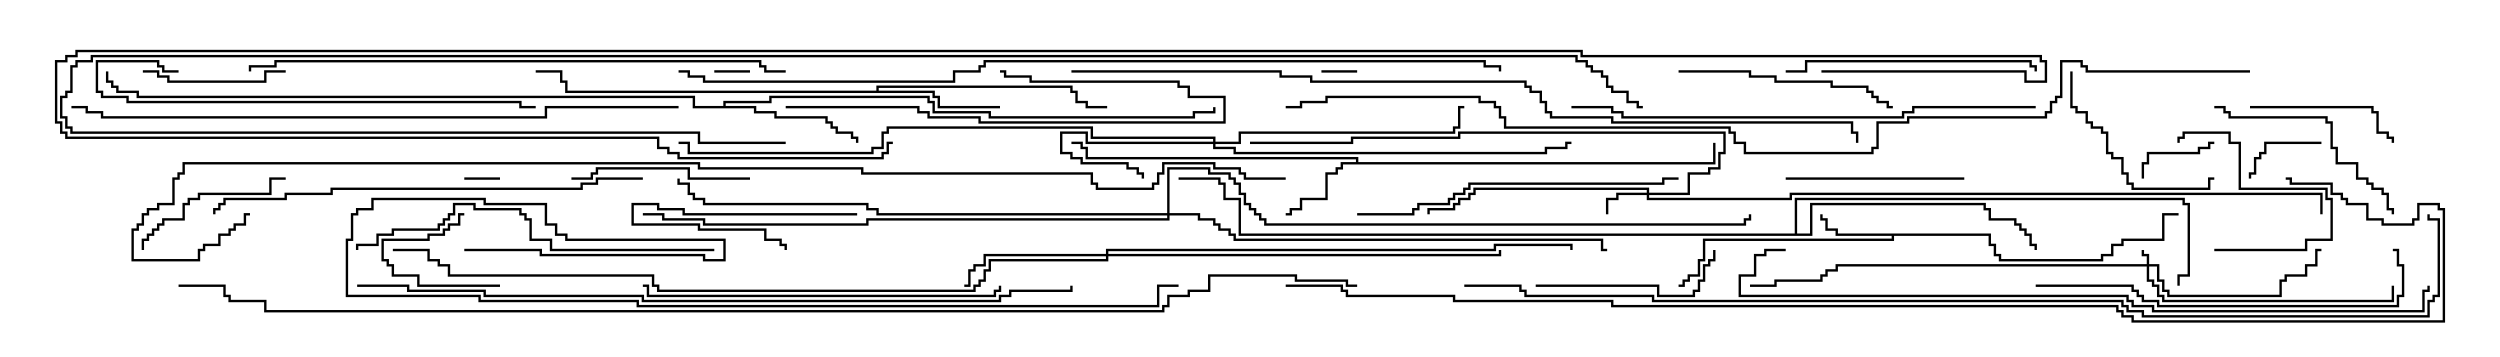<svg version="1.1" width="105" height="15" xmlns="http://www.w3.org/2000/svg"><path d="M83.621,9.807L83.621,10.236L83.836,10.236L83.836,10.664L84.05,10.664L84.05,10.879L88.236,10.879L88.236,10.664L88.664,10.664L88.664,10.236L89.093,10.236L89.093,10.021L90.807,10.021L90.807,8.95L91.5,8.95L91.5,9.05L90.907,9.05L90.907,10.121L89.193,10.121L89.193,10.336L88.764,10.336L88.764,10.764L88.336,10.764L88.336,10.979L83.95,10.979L83.95,10.764L83.736,10.764L83.736,10.336L83.521,10.336L83.521,9.907L79.55,9.907L79.55,10.121L71.621,10.121L71.621,10.979L71.407,10.979L71.407,11.621L70.979,11.621L70.979,11.836L70.764,11.836L70.764,12.05L70.5,12.05L70.5,11.95L70.664,11.95L70.664,11.736L70.879,11.736L70.879,11.521L71.307,11.521L71.307,10.879L71.521,10.879L71.521,10.021L79.45,10.021L79.45,9.907L77.093,9.907L77.093,9.693L76.664,9.693L76.664,9.264L76.45,9.264L76.45,9L76.55,9L76.55,9.164L76.764,9.164L76.764,9.593L77.193,9.593L77.193,9.807z" stroke="none"/><path d="M56.95,6.807L56.95,6.693L45.593,6.693L45.593,6.264L45.379,6.264L45.379,6.05L45,6.05L45,5.95L45.479,5.95L45.479,6.164L45.693,6.164L45.693,6.593L57.05,6.593L57.05,6.807L71.95,6.807L71.95,6L72.05,6L72.05,6.907L56.407,6.907L56.407,7.121L56.193,7.121L56.193,7.336L55.764,7.336L55.764,8.407L54.693,8.407L54.693,8.836L54.264,8.836L54.264,9.05L54,9.05L54,8.95L54.164,8.95L54.164,8.736L54.593,8.736L54.593,8.307L55.664,8.307L55.664,7.236L56.093,7.236L56.093,7.021L56.307,7.021L56.307,6.807z" stroke="none"/><path d="M36.807,3.807L36.807,3.593L45.05,3.593L45.05,3.807L45.264,3.807L45.264,4.236L45.693,4.236L45.693,4.45L46.5,4.45L46.5,4.55L45.593,4.55L45.593,4.336L45.164,4.336L45.164,3.907L44.95,3.907L44.95,3.693L36.907,3.693L36.907,3.807L39.264,3.807L39.264,4.021L39.479,4.021L39.479,4.45L42,4.45L42,4.55L39.379,4.55L39.379,4.121L39.164,4.121L39.164,3.907L23.736,3.907L23.736,3.479L23.521,3.479L23.521,3.05L22.5,3.05L22.5,2.95L23.621,2.95L23.621,3.379L23.836,3.379L23.836,3.807z" stroke="none"/><path d="M30.379,4.45L30.379,4.236L32.307,4.236L32.307,4.021L39.05,4.021L39.05,4.236L39.264,4.236L39.264,4.664L41.621,4.664L41.621,4.879L50.093,4.879L50.093,4.664L50.95,4.664L50.95,4.5L51.05,4.5L51.05,4.764L50.193,4.764L50.193,4.979L41.521,4.979L41.521,4.764L39.164,4.764L39.164,4.336L38.95,4.336L38.95,4.121L32.407,4.121L32.407,4.336L30.479,4.336L30.479,4.45L31.764,4.45L31.764,4.664L32.621,4.664L32.621,4.879L34.764,4.879L34.764,5.093L34.979,5.093L34.979,5.307L35.193,5.307L35.193,5.521L35.836,5.521L35.836,5.736L36.05,5.736L36.05,6L35.95,6L35.95,5.836L35.736,5.836L35.736,5.621L35.093,5.621L35.093,5.407L34.879,5.407L34.879,5.193L34.664,5.193L34.664,4.979L32.521,4.979L32.521,4.764L31.664,4.764L31.664,4.55L29.093,4.55L29.093,4.121L5.736,4.121L5.736,3.907L4.879,3.907L4.879,3.693L4.664,3.693L4.664,3.479L4.45,3.479L4.45,3L4.55,3L4.55,3.379L4.764,3.379L4.764,3.593L4.979,3.593L4.979,3.807L5.836,3.807L5.836,4.021L29.193,4.021L29.193,4.45z" stroke="none"/><path d="M75.379,9.807L75.379,8.307L91.764,8.307L91.764,8.521L91.979,8.521L91.979,11.621L91.55,11.621L91.55,12L91.45,12L91.45,11.521L91.879,11.521L91.879,8.621L91.664,8.621L91.664,8.407L75.479,8.407L75.479,9.807L76.021,9.807L76.021,8.521L83.407,8.521L83.407,8.736L83.621,8.736L83.621,9.164L84.693,9.164L84.693,9.379L84.907,9.379L84.907,9.593L85.121,9.593L85.121,9.807L85.336,9.807L85.336,10.236L85.55,10.236L85.55,10.5L85.45,10.5L85.45,10.336L85.236,10.336L85.236,9.907L85.021,9.907L85.021,9.693L84.807,9.693L84.807,9.479L84.593,9.479L84.593,9.264L83.521,9.264L83.521,8.836L83.307,8.836L83.307,8.621L76.121,8.621L76.121,9.907L52.021,9.907L52.021,8.407L51.379,8.407L51.379,7.764L51.164,7.764L51.164,7.55L49.5,7.55L49.5,7.45L51.264,7.45L51.264,7.664L51.479,7.664L51.479,8.307L52.121,8.307L52.121,9.807z" stroke="none"/><path d="M90.164,11.093L90.164,10.764L89.95,10.764L89.95,10.5L90.05,10.5L90.05,10.664L90.264,10.664L90.264,11.093L90.693,11.093L90.693,11.736L90.907,11.736L90.907,12.164L91.121,12.164L91.121,12.379L95.736,12.379L95.736,11.736L95.95,11.736L95.95,11.521L96.807,11.521L96.807,11.093L97.236,11.093L97.236,10.45L97.5,10.45L97.5,10.55L97.336,10.55L97.336,11.193L96.907,11.193L96.907,11.621L96.05,11.621L96.05,11.836L95.836,11.836L95.836,12.479L91.021,12.479L91.021,12.264L90.807,12.264L90.807,11.836L90.593,11.836L90.593,11.193L90.264,11.193L90.264,11.736L90.479,11.736L90.479,11.95L90.693,11.95L90.693,12.379L90.907,12.379L90.907,12.593L100.45,12.593L100.45,12L100.55,12L100.55,12.693L90.807,12.693L90.807,12.479L90.593,12.479L90.593,12.05L90.379,12.05L90.379,11.836L90.164,11.836L90.164,11.193L77.193,11.193L77.193,11.407L76.764,11.407L76.764,11.621L76.55,11.621L76.55,11.836L74.621,11.836L74.621,12.05L73.5,12.05L73.5,11.95L74.521,11.95L74.521,11.736L76.45,11.736L76.45,11.521L76.664,11.521L76.664,11.307L77.093,11.307L77.093,11.093z" stroke="none"/><path d="M69.164,8.093L69.164,7.979L61.979,7.979L61.979,8.193L61.764,8.193L61.764,8.407L61.336,8.407L61.336,8.621L61.121,8.621L61.121,8.836L60.05,8.836L60.05,9L59.95,9L59.95,8.736L61.021,8.736L61.021,8.521L61.236,8.521L61.236,8.307L61.664,8.307L61.664,8.093L61.879,8.093L61.879,7.879L69.264,7.879L69.264,8.093L70.879,8.093L70.879,7.236L71.736,7.236L71.736,7.021L72.164,7.021L72.164,6.379L72.379,6.379L72.379,5.621L61.336,5.621L61.336,5.836L56.836,5.836L56.836,6.05L52.5,6.05L52.5,5.95L56.736,5.95L56.736,5.736L61.236,5.736L61.236,5.521L72.479,5.521L72.479,6.479L72.264,6.479L72.264,7.121L71.836,7.121L71.836,7.336L70.979,7.336L70.979,8.193L69.264,8.193L69.264,8.307L75.164,8.307L75.164,8.093L97.55,8.093L97.55,9L97.45,9L97.45,8.193L75.264,8.193L75.264,8.407L69.164,8.407L69.164,8.193L67.979,8.193L67.979,8.407L67.55,8.407L67.55,9L67.45,9L67.45,8.307L67.879,8.307L67.879,8.093z" stroke="none"/><path d="M50.95,5.95L50.95,5.836L45.807,5.836L45.807,5.407L37.336,5.407L37.336,5.621L37.121,5.621L37.121,6.264L36.693,6.264L36.693,6.479L28.879,6.479L28.879,6.05L28.5,6.05L28.5,5.95L28.979,5.95L28.979,6.379L36.593,6.379L36.593,6.164L37.021,6.164L37.021,5.521L37.236,5.521L37.236,5.307L45.907,5.307L45.907,5.736L51.05,5.736L51.05,5.95L52.021,5.95L52.021,5.521L61.021,5.521L61.021,5.307L61.236,5.307L61.236,4.45L61.5,4.45L61.5,4.55L61.336,4.55L61.336,5.407L61.121,5.407L61.121,5.621L52.121,5.621L52.121,6.05L51.05,6.05L51.05,6.164L51.907,6.164L51.907,6.379L64.879,6.379L64.879,6.164L65.736,6.164L65.736,5.95L66,5.95L66,6.05L65.836,6.05L65.836,6.264L64.979,6.264L64.979,6.479L51.807,6.479L51.807,6.264L50.95,6.264L50.95,6.05L45.593,6.05L45.593,5.621L44.621,5.621L44.621,6.379L45.05,6.379L45.05,6.593L45.479,6.593L45.479,6.807L47.407,6.807L47.407,7.021L47.836,7.021L47.836,7.236L48.05,7.236L48.05,7.5L47.95,7.5L47.95,7.336L47.736,7.336L47.736,7.121L47.307,7.121L47.307,6.907L45.379,6.907L45.379,6.693L44.95,6.693L44.95,6.479L44.521,6.479L44.521,5.521L45.693,5.521L45.693,5.95z" stroke="none"/><path d="M46.45,10.664L46.45,10.45L62.736,10.45L62.736,10.236L66.05,10.236L66.05,10.5L65.95,10.5L65.95,10.336L62.836,10.336L62.836,10.55L46.55,10.55L46.55,10.664L62.95,10.664L62.95,10.5L63.05,10.5L63.05,10.764L46.55,10.764L46.55,10.979L41.621,10.979L41.621,11.407L41.407,11.407L41.407,11.836L41.193,11.836L41.193,12.05L40.979,12.05L40.979,12.264L27.593,12.264L27.593,12.05L27.379,12.05L27.379,11.621L18.807,11.621L18.807,11.193L18.379,11.193L18.379,10.979L17.95,10.979L17.95,10.55L16.5,10.55L16.5,10.45L18.05,10.45L18.05,10.879L18.479,10.879L18.479,11.093L18.907,11.093L18.907,11.521L27.479,11.521L27.479,11.95L27.693,11.95L27.693,12.164L40.879,12.164L40.879,11.95L41.093,11.95L41.093,11.736L41.307,11.736L41.307,11.307L41.521,11.307L41.521,10.879L46.45,10.879L46.45,10.764L41.407,10.764L41.407,11.193L40.979,11.193L40.979,11.407L40.764,11.407L40.764,12.05L40.5,12.05L40.5,11.95L40.664,11.95L40.664,11.307L40.879,11.307L40.879,11.093L41.307,11.093L41.307,10.664z" stroke="none"/><path d="M49.021,8.95L49.021,7.021L50.836,7.021L50.836,7.236L51.693,7.236L51.693,7.45L51.907,7.45L51.907,7.664L52.121,7.664L52.121,8.093L52.336,8.093L52.336,8.521L52.55,8.521L52.55,8.736L52.764,8.736L52.764,8.95L52.979,8.95L52.979,9.164L53.193,9.164L53.193,9.379L73.236,9.379L73.236,9.164L73.45,9.164L73.45,9L73.55,9L73.55,9.264L73.336,9.264L73.336,9.479L53.093,9.479L53.093,9.264L52.879,9.264L52.879,9.05L52.664,9.05L52.664,8.836L52.45,8.836L52.45,8.621L52.236,8.621L52.236,8.193L52.021,8.193L52.021,7.764L51.807,7.764L51.807,7.55L51.593,7.55L51.593,7.336L50.736,7.336L50.736,7.121L49.121,7.121L49.121,8.95L50.407,8.95L50.407,9.164L51.05,9.164L51.05,9.379L51.264,9.379L51.264,9.593L51.693,9.593L51.693,9.807L51.907,9.807L51.907,10.021L67.336,10.021L67.336,10.45L67.5,10.45L67.5,10.55L67.236,10.55L67.236,10.121L51.807,10.121L51.807,9.907L51.593,9.907L51.593,9.693L51.164,9.693L51.164,9.479L50.95,9.479L50.95,9.264L50.307,9.264L50.307,9.05L49.121,9.05L49.121,9.264L36.479,9.264L36.479,9.479L29.521,9.479L29.521,9.264L27.807,9.264L27.807,9.05L27,9.05L27,8.95L27.907,8.95L27.907,9.164L29.621,9.164L29.621,9.379L36.379,9.379L36.379,9.164L49.021,9.164L49.021,9.05L36.807,9.05L36.807,8.836L36.379,8.836L36.379,8.621L29.521,8.621L29.521,8.407L29.093,8.407L29.093,8.193L28.879,8.193L28.879,7.764L28.45,7.764L28.45,7.5L28.55,7.5L28.55,7.664L28.979,7.664L28.979,8.093L29.193,8.093L29.193,8.307L29.621,8.307L29.621,8.521L36.479,8.521L36.479,8.736L36.907,8.736L36.907,8.95z" stroke="none"/><path d="M55.5,3.05L55.5,2.95L57,2.95L57,3.05z" stroke="none"/><path d="M30,3.05L30,2.95L31.5,2.95L31.5,3.05z" stroke="none"/><path d="M19.5,7.55L19.5,7.45L21,7.45L21,7.55z" stroke="none"/><path d="M21,11.95L21,12.05L17.521,12.05L17.521,11.621L16.45,11.621L16.45,11.193L16.236,11.193L16.236,10.979L16.021,10.979L16.021,10.021L17.95,10.021L17.95,9.807L18.593,9.807L18.593,9.593L18.807,9.593L18.807,9.379L19.236,9.379L19.236,8.95L19.5,8.95L19.5,9.05L19.336,9.05L19.336,9.479L18.907,9.479L18.907,9.693L18.693,9.693L18.693,9.907L18.05,9.907L18.05,10.121L16.121,10.121L16.121,10.879L16.336,10.879L16.336,11.093L16.55,11.093L16.55,11.521L17.621,11.521L17.621,11.95z" stroke="none"/><path d="M36,8.95L36,9.05L28.664,9.05L28.664,8.836L27.593,8.836L27.593,8.621L26.621,8.621L26.621,9.379L29.407,9.379L29.407,9.593L32.193,9.593L32.193,10.021L32.836,10.021L32.836,10.236L33.05,10.236L33.05,10.5L32.95,10.5L32.95,10.336L32.736,10.336L32.736,10.121L32.093,10.121L32.093,9.693L29.307,9.693L29.307,9.479L26.521,9.479L26.521,8.521L27.693,8.521L27.693,8.736L28.764,8.736L28.764,8.95z" stroke="none"/><path d="M97.5,5.95L97.5,6.05L95.193,6.05L95.193,6.479L94.979,6.479L94.979,6.693L94.764,6.693L94.764,7.336L94.55,7.336L94.55,7.5L94.45,7.5L94.45,7.236L94.664,7.236L94.664,6.593L94.879,6.593L94.879,6.379L95.093,6.379L95.093,5.95z" stroke="none"/><path d="M90.05,7.5L89.95,7.5L89.95,6.807L90.164,6.807L90.164,6.379L92.307,6.379L92.307,6.164L92.736,6.164L92.736,5.95L93,5.95L93,6.05L92.836,6.05L92.836,6.264L92.407,6.264L92.407,6.479L90.264,6.479L90.264,6.907L90.05,6.907z" stroke="none"/><path d="M93,10.55L93,10.45L96.807,10.45L96.807,10.021L97.879,10.021L97.879,8.407L97.664,8.407L97.664,7.979L94.021,7.979L94.021,6.05L93.593,6.05L93.593,5.621L91.764,5.621L91.764,5.836L91.55,5.836L91.55,6L91.45,6L91.45,5.736L91.664,5.736L91.664,5.521L93.693,5.521L93.693,5.95L94.121,5.95L94.121,7.879L97.764,7.879L97.764,8.307L97.979,8.307L97.979,10.121L96.907,10.121L96.907,10.55z" stroke="none"/><path d="M6,3.05L6,2.95L6.693,2.95L6.693,3.164L7.121,3.164L7.121,3.379L11.093,3.379L11.093,2.95L12,2.95L12,3.05L11.193,3.05L11.193,3.479L7.021,3.479L7.021,3.264L6.593,3.264L6.593,3.05z" stroke="none"/><path d="M94.5,4.55L94.5,4.45L99.693,4.45L99.693,4.664L99.907,4.664L99.907,5.521L100.336,5.521L100.336,5.736L100.55,5.736L100.55,6L100.45,6L100.45,5.836L100.236,5.836L100.236,5.621L99.807,5.621L99.807,4.764L99.593,4.764L99.593,4.55z" stroke="none"/><path d="M12,7.45L12,7.55L11.407,7.55L11.407,8.193L8.407,8.193L8.407,8.407L7.979,8.407L7.979,8.621L7.764,8.621L7.764,9.264L6.907,9.264L6.907,9.479L6.693,9.479L6.693,9.693L6.479,9.693L6.479,9.907L6.264,9.907L6.264,10.121L6.05,10.121L6.05,10.5L5.95,10.5L5.95,10.021L6.164,10.021L6.164,9.807L6.379,9.807L6.379,9.593L6.593,9.593L6.593,9.379L6.807,9.379L6.807,9.164L7.664,9.164L7.664,8.521L7.879,8.521L7.879,8.307L8.307,8.307L8.307,8.093L11.307,8.093L11.307,7.45z" stroke="none"/><path d="M86.95,3L87.05,3L87.05,4.45L87.264,4.45L87.264,4.664L87.693,4.664L87.693,5.093L87.907,5.093L87.907,5.307L88.336,5.307L88.336,5.521L88.55,5.521L88.55,6.379L88.764,6.379L88.764,6.593L89.193,6.593L89.193,7.236L89.407,7.236L89.407,7.664L89.621,7.664L89.621,7.879L92.736,7.879L92.736,7.45L93,7.45L93,7.55L92.836,7.55L92.836,7.979L89.521,7.979L89.521,7.764L89.307,7.764L89.307,7.336L89.093,7.336L89.093,6.693L88.664,6.693L88.664,6.479L88.45,6.479L88.45,5.621L88.236,5.621L88.236,5.407L87.807,5.407L87.807,5.193L87.593,5.193L87.593,4.764L87.164,4.764L87.164,4.55L86.95,4.55z" stroke="none"/><path d="M31.5,7.45L31.5,7.55L28.879,7.55L28.879,7.121L25.121,7.121L25.121,7.336L24.907,7.336L24.907,7.55L24,7.55L24,7.45L24.807,7.45L24.807,7.236L25.021,7.236L25.021,7.021L28.979,7.021L28.979,7.45z" stroke="none"/><path d="M75,7.55L75,7.45L82.5,7.45L82.5,7.55z" stroke="none"/><path d="M64.5,12.05L64.5,11.95L69.693,11.95L69.693,12.379L71.093,12.379L71.093,12.164L71.307,12.164L71.307,11.736L71.521,11.736L71.521,11.093L71.736,11.093L71.736,10.879L71.95,10.879L71.95,10.5L72.05,10.5L72.05,10.979L71.836,10.979L71.836,11.193L71.621,11.193L71.621,11.836L71.407,11.836L71.407,12.264L71.193,12.264L71.193,12.479L69.593,12.479L69.593,12.05z" stroke="none"/><path d="M93,4.55L93,4.45L93.479,4.45L93.479,4.664L93.693,4.664L93.693,4.879L97.764,4.879L97.764,5.093L97.979,5.093L97.979,6.164L98.193,6.164L98.193,6.807L99.05,6.807L99.05,7.45L99.479,7.45L99.479,7.664L99.693,7.664L99.693,7.879L100.121,7.879L100.121,8.093L100.336,8.093L100.336,8.736L100.55,8.736L100.55,9L100.45,9L100.45,8.836L100.236,8.836L100.236,8.193L100.021,8.193L100.021,7.979L99.593,7.979L99.593,7.764L99.379,7.764L99.379,7.55L98.95,7.55L98.95,6.907L98.093,6.907L98.093,6.264L97.879,6.264L97.879,5.193L97.664,5.193L97.664,4.979L93.593,4.979L93.593,4.764L93.379,4.764L93.379,4.55z" stroke="none"/><path d="M70.5,3.05L70.5,2.95L73.55,2.95L73.55,3.164L74.621,3.164L74.621,3.379L76.979,3.379L76.979,3.593L78.479,3.593L78.479,3.807L78.693,3.807L78.693,4.021L78.907,4.021L78.907,4.236L79.336,4.236L79.336,4.45L79.5,4.45L79.5,4.55L79.236,4.55L79.236,4.336L78.807,4.336L78.807,4.121L78.593,4.121L78.593,3.907L78.379,3.907L78.379,3.693L76.879,3.693L76.879,3.479L74.521,3.479L74.521,3.264L73.45,3.264L73.45,3.05z" stroke="none"/><path d="M33,4.55L33,4.45L38.621,4.45L38.621,4.664L39.05,4.664L39.05,4.879L41.193,4.879L41.193,5.093L51.379,5.093L51.379,4.121L49.879,4.121L49.879,3.693L49.45,3.693L49.45,3.479L43.236,3.479L43.236,3.264L42.164,3.264L42.164,3.05L42,3.05L42,2.95L42.264,2.95L42.264,3.164L43.336,3.164L43.336,3.379L49.55,3.379L49.55,3.593L49.979,3.593L49.979,4.021L51.479,4.021L51.479,5.193L41.093,5.193L41.093,4.979L38.95,4.979L38.95,4.764L38.521,4.764L38.521,4.55z" stroke="none"/><path d="M75,3.05L75,2.95L75.807,2.95L75.807,2.521L85.336,2.521L85.336,2.736L85.55,2.736L85.55,3L85.45,3L85.45,2.836L85.236,2.836L85.236,2.621L75.907,2.621L75.907,3.05z" stroke="none"/><path d="M57,9.05L57,8.95L59.307,8.95L59.307,8.736L59.521,8.736L59.521,8.521L60.807,8.521L60.807,8.307L61.021,8.307L61.021,8.093L61.45,8.093L61.45,7.879L61.664,7.879L61.664,7.664L69.807,7.664L69.807,7.45L70.5,7.45L70.5,7.55L69.907,7.55L69.907,7.764L61.764,7.764L61.764,7.979L61.55,7.979L61.55,8.193L61.121,8.193L61.121,8.407L60.907,8.407L60.907,8.621L59.621,8.621L59.621,8.836L59.407,8.836L59.407,9.05z" stroke="none"/><path d="M27,12.05L27,11.95L27.264,11.95L27.264,12.379L41.736,12.379L41.736,12.164L41.95,12.164L41.95,12L42.05,12L42.05,12.264L41.836,12.264L41.836,12.479L27.164,12.479L27.164,12.05z" stroke="none"/><path d="M30,10.45L30,10.55L23.093,10.55L23.093,10.121L22.236,10.121L22.236,9.264L22.021,9.264L22.021,9.05L21.807,9.05L21.807,8.836L19.879,8.836L19.879,8.621L19.121,8.621L19.121,9.05L18.907,9.05L18.907,9.264L18.693,9.264L18.693,9.479L18.479,9.479L18.479,9.693L16.55,9.693L16.55,9.907L15.907,9.907L15.907,10.336L15.05,10.336L15.05,10.5L14.95,10.5L14.95,10.236L15.807,10.236L15.807,9.807L16.45,9.807L16.45,9.593L18.379,9.593L18.379,9.379L18.593,9.379L18.593,9.164L18.807,9.164L18.807,8.95L19.021,8.95L19.021,8.521L19.979,8.521L19.979,8.736L21.907,8.736L21.907,8.95L22.121,8.95L22.121,9.164L22.336,9.164L22.336,10.021L23.193,10.021L23.193,10.45z" stroke="none"/><path d="M85.5,12.05L85.5,11.95L89.621,11.95L89.621,12.164L89.836,12.164L89.836,12.379L90.05,12.379L90.05,12.593L90.693,12.593L90.693,12.807L100.664,12.807L100.664,12.379L100.879,12.379L100.879,11.193L100.664,11.193L100.664,10.55L100.5,10.55L100.5,10.45L100.764,10.45L100.764,11.093L100.979,11.093L100.979,12.479L100.764,12.479L100.764,12.907L90.593,12.907L90.593,12.693L89.95,12.693L89.95,12.479L89.736,12.479L89.736,12.264L89.521,12.264L89.521,12.05z" stroke="none"/><path d="M7.5,2.95L7.5,3.05L6.807,3.05L6.807,2.836L6.593,2.836L6.593,2.621L4.121,2.621L4.121,3.807L4.336,3.807L4.336,4.021L5.407,4.021L5.407,4.236L21.907,4.236L21.907,4.45L22.5,4.45L22.5,4.55L21.807,4.55L21.807,4.336L5.307,4.336L5.307,4.121L4.236,4.121L4.236,3.907L4.021,3.907L4.021,2.521L6.693,2.521L6.693,2.736L6.907,2.736L6.907,2.95z" stroke="none"/><path d="M27,7.45L27,7.55L25.121,7.55L25.121,7.764L24.479,7.764L24.479,7.979L13.979,7.979L13.979,8.193L12.05,8.193L12.05,8.407L9.479,8.407L9.479,8.621L9.264,8.621L9.264,8.836L9.05,8.836L9.05,9L8.95,9L8.95,8.736L9.164,8.736L9.164,8.521L9.379,8.521L9.379,8.307L11.95,8.307L11.95,8.093L13.879,8.093L13.879,7.879L24.379,7.879L24.379,7.664L25.021,7.664L25.021,7.45z" stroke="none"/><path d="M85.5,4.45L85.5,4.55L80.407,4.55L80.407,4.764L79.979,4.764L79.979,4.979L68.093,4.979L68.093,4.764L67.664,4.764L67.664,4.55L66,4.55L66,4.45L67.764,4.45L67.764,4.664L68.193,4.664L68.193,4.879L79.879,4.879L79.879,4.664L80.307,4.664L80.307,4.45z" stroke="none"/><path d="M33,2.95L33,3.05L32.093,3.05L32.093,2.836L31.879,2.836L31.879,2.621L11.621,2.621L11.621,2.836L10.55,2.836L10.55,3L10.45,3L10.45,2.736L11.521,2.736L11.521,2.521L31.979,2.521L31.979,2.736L32.193,2.736L32.193,2.95z" stroke="none"/><path d="M28.5,4.45L28.5,4.55L22.979,4.55L22.979,4.979L4.236,4.979L4.236,4.764L3.593,4.764L3.593,4.55L3,4.55L3,4.45L3.693,4.45L3.693,4.664L4.336,4.664L4.336,4.879L22.879,4.879L22.879,4.45z" stroke="none"/><path d="M75,10.45L75,10.55L74.193,10.55L74.193,10.764L73.764,10.764L73.764,11.621L73.121,11.621L73.121,12.379L89.407,12.379L89.407,12.593L89.621,12.593L89.621,12.807L90.479,12.807L90.479,13.021L101.736,13.021L101.736,12.164L101.95,12.164L101.95,12L102.05,12L102.05,12.264L101.836,12.264L101.836,13.121L90.379,13.121L90.379,12.907L89.521,12.907L89.521,12.693L89.307,12.693L89.307,12.479L73.021,12.479L73.021,11.521L73.664,11.521L73.664,10.664L74.093,10.664L74.093,10.45z" stroke="none"/><path d="M15,12.05L15,11.95L17.193,11.95L17.193,12.164L20.407,12.164L20.407,12.379L27.05,12.379L27.05,12.593L41.95,12.593L41.95,12.379L42.379,12.379L42.379,12.164L44.95,12.164L44.95,12L45.05,12L45.05,12.264L42.479,12.264L42.479,12.479L42.05,12.479L42.05,12.693L26.95,12.693L26.95,12.479L20.307,12.479L20.307,12.264L17.093,12.264L17.093,12.05z" stroke="none"/><path d="M19.5,10.55L19.5,10.45L22.764,10.45L22.764,10.664L29.621,10.664L29.621,10.879L30.379,10.879L30.379,10.121L23.736,10.121L23.736,9.907L23.307,9.907L23.307,9.479L22.879,9.479L22.879,8.621L20.307,8.621L20.307,8.407L15.693,8.407L15.693,8.836L15.05,8.836L15.05,9.05L14.836,9.05L14.836,10.121L14.621,10.121L14.621,12.379L20.193,12.379L20.193,12.593L26.836,12.593L26.836,12.807L48.593,12.807L48.593,11.95L49.5,11.95L49.5,12.05L48.693,12.05L48.693,12.907L26.736,12.907L26.736,12.693L20.093,12.693L20.093,12.479L14.521,12.479L14.521,10.021L14.736,10.021L14.736,8.95L14.95,8.95L14.95,8.736L15.593,8.736L15.593,8.307L20.407,8.307L20.407,8.521L22.979,8.521L22.979,9.379L23.407,9.379L23.407,9.807L23.836,9.807L23.836,10.021L30.479,10.021L30.479,10.979L29.521,10.979L29.521,10.764L22.664,10.764L22.664,10.55z" stroke="none"/><path d="M45,3.05L45,2.95L53.836,2.95L53.836,3.164L55.121,3.164L55.121,3.379L64.121,3.379L64.121,3.593L64.336,3.593L64.336,3.807L64.764,3.807L64.764,4.236L64.979,4.236L64.979,4.664L65.193,4.664L65.193,4.879L67.764,4.879L67.764,5.093L77.836,5.093L77.836,5.521L78.05,5.521L78.05,6L77.95,6L77.95,5.621L77.736,5.621L77.736,5.193L67.664,5.193L67.664,4.979L65.093,4.979L65.093,4.764L64.879,4.764L64.879,4.336L64.664,4.336L64.664,3.907L64.236,3.907L64.236,3.693L64.021,3.693L64.021,3.479L55.021,3.479L55.021,3.264L53.736,3.264L53.736,3.05z" stroke="none"/><path d="M28.5,3.05L28.5,2.95L28.979,2.95L28.979,3.164L29.621,3.164L29.621,3.379L40.021,3.379L40.021,2.95L41.093,2.95L41.093,2.736L41.307,2.736L41.307,2.521L62.407,2.521L62.407,2.736L63.05,2.736L63.05,3L62.95,3L62.95,2.836L62.307,2.836L62.307,2.621L41.407,2.621L41.407,2.836L41.193,2.836L41.193,3.05L40.121,3.05L40.121,3.479L29.521,3.479L29.521,3.264L28.879,3.264L28.879,3.05z" stroke="none"/><path d="M33,5.95L33,6.05L29.307,6.05L29.307,5.621L2.95,5.621L2.95,5.407L2.736,5.407L2.736,4.979L2.521,4.979L2.521,4.021L2.736,4.021L2.736,3.807L2.95,3.807L2.95,2.736L3.164,2.736L3.164,2.521L3.807,2.521L3.807,2.307L66.264,2.307L66.264,2.521L66.693,2.521L66.693,2.736L66.907,2.736L66.907,2.95L67.336,2.95L67.336,3.164L67.55,3.164L67.55,3.593L67.764,3.593L67.764,3.807L68.407,3.807L68.407,4.236L68.836,4.236L68.836,4.45L69,4.45L69,4.55L68.736,4.55L68.736,4.336L68.307,4.336L68.307,3.907L67.664,3.907L67.664,3.693L67.45,3.693L67.45,3.264L67.236,3.264L67.236,3.05L66.807,3.05L66.807,2.836L66.593,2.836L66.593,2.621L66.164,2.621L66.164,2.407L3.907,2.407L3.907,2.621L3.264,2.621L3.264,2.836L3.05,2.836L3.05,3.907L2.836,3.907L2.836,4.121L2.621,4.121L2.621,4.879L2.836,4.879L2.836,5.307L3.05,5.307L3.05,5.521L29.407,5.521L29.407,5.95z" stroke="none"/><path d="M76.5,3.05L76.5,2.95L85.121,2.95L85.121,3.379L85.879,3.379L85.879,2.621L85.664,2.621L85.664,2.407L66.379,2.407L66.379,2.193L3.264,2.193L3.264,2.407L2.836,2.407L2.836,2.621L2.407,2.621L2.407,5.093L2.621,5.093L2.621,5.521L2.836,5.521L2.836,5.736L27.693,5.736L27.693,6.164L28.121,6.164L28.121,6.379L28.55,6.379L28.55,6.593L37.021,6.593L37.021,6.379L37.236,6.379L37.236,5.95L37.5,5.95L37.5,6.05L37.336,6.05L37.336,6.479L37.121,6.479L37.121,6.693L28.45,6.693L28.45,6.479L28.021,6.479L28.021,6.264L27.593,6.264L27.593,5.836L2.736,5.836L2.736,5.621L2.521,5.621L2.521,5.193L2.307,5.193L2.307,2.521L2.736,2.521L2.736,2.307L3.164,2.307L3.164,2.093L66.479,2.093L66.479,2.307L85.764,2.307L85.764,2.521L85.979,2.521L85.979,3.479L85.021,3.479L85.021,3.05z" stroke="none"/><path d="M94.5,2.95L94.5,3.05L87.593,3.05L87.593,2.836L87.379,2.836L87.379,2.621L86.621,2.621L86.621,4.121L86.407,4.121L86.407,4.336L86.193,4.336L86.193,4.764L85.979,4.764L85.979,4.979L80.193,4.979L80.193,5.193L78.907,5.193L78.907,6.264L78.693,6.264L78.693,6.479L73.236,6.479L73.236,6.05L72.807,6.05L72.807,5.621L72.593,5.621L72.593,5.407L63.164,5.407L63.164,4.979L62.95,4.979L62.95,4.55L62.736,4.55L62.736,4.336L62.093,4.336L62.093,4.121L55.764,4.121L55.764,4.336L54.693,4.336L54.693,4.55L54,4.55L54,4.45L54.593,4.45L54.593,4.236L55.664,4.236L55.664,4.021L62.193,4.021L62.193,4.236L62.836,4.236L62.836,4.45L63.05,4.45L63.05,4.879L63.264,4.879L63.264,5.307L72.693,5.307L72.693,5.521L72.907,5.521L72.907,5.95L73.336,5.95L73.336,6.379L78.593,6.379L78.593,6.164L78.807,6.164L78.807,5.093L80.093,5.093L80.093,4.879L85.879,4.879L85.879,4.664L86.093,4.664L86.093,4.236L86.307,4.236L86.307,4.021L86.521,4.021L86.521,2.521L87.479,2.521L87.479,2.736L87.693,2.736L87.693,2.95z" stroke="none"/><path d="M61.5,12.05L61.5,11.95L63.907,11.95L63.907,12.164L64.121,12.164L64.121,12.379L69.479,12.379L69.479,12.593L89.193,12.593L89.193,12.807L89.407,12.807L89.407,13.021L90.05,13.021L90.05,13.236L101.95,13.236L101.95,12.593L102.164,12.593L102.164,12.379L102.379,12.379L102.379,9.264L101.95,9.264L101.95,9L102.05,9L102.05,9.164L102.479,9.164L102.479,12.479L102.264,12.479L102.264,12.693L102.05,12.693L102.05,13.336L89.95,13.336L89.95,13.121L89.307,13.121L89.307,12.907L89.093,12.907L89.093,12.693L69.379,12.693L69.379,12.479L64.021,12.479L64.021,12.264L63.807,12.264L63.807,12.05z" stroke="none"/><path d="M54,12.05L54,11.95L56.407,11.95L56.407,12.164L56.621,12.164L56.621,12.379L61.121,12.379L61.121,12.593L67.764,12.593L67.764,12.807L88.979,12.807L88.979,13.021L89.193,13.021L89.193,13.236L89.621,13.236L89.621,13.45L102.593,13.45L102.593,8.836L102.379,8.836L102.379,8.621L101.621,8.621L101.621,9.264L101.407,9.264L101.407,9.479L100.021,9.479L100.021,9.264L99.379,9.264L99.379,8.621L98.521,8.621L98.521,8.407L98.307,8.407L98.307,8.193L97.879,8.193L97.879,7.764L96.164,7.764L96.164,7.55L96,7.55L96,7.45L96.264,7.45L96.264,7.664L97.979,7.664L97.979,8.093L98.407,8.093L98.407,8.307L98.621,8.307L98.621,8.521L99.479,8.521L99.479,9.164L100.121,9.164L100.121,9.379L101.307,9.379L101.307,9.164L101.521,9.164L101.521,8.521L102.479,8.521L102.479,8.736L102.693,8.736L102.693,13.55L89.521,13.55L89.521,13.336L89.093,13.336L89.093,13.121L88.879,13.121L88.879,12.907L67.664,12.907L67.664,12.693L61.021,12.693L61.021,12.479L56.521,12.479L56.521,12.264L56.307,12.264L56.307,12.05z" stroke="none"/><path d="M54,7.45L54,7.55L52.236,7.55L52.236,7.336L52.021,7.336L52.021,7.121L50.95,7.121L50.95,6.907L48.907,6.907L48.907,7.336L48.693,7.336L48.693,7.764L48.479,7.764L48.479,7.979L46.021,7.979L46.021,7.764L45.807,7.764L45.807,7.336L36.164,7.336L36.164,7.121L29.307,7.121L29.307,6.907L7.764,6.907L7.764,7.336L7.55,7.336L7.55,7.55L7.336,7.55L7.336,8.621L6.693,8.621L6.693,8.836L6.264,8.836L6.264,9.05L6.05,9.05L6.05,9.479L5.836,9.479L5.836,9.693L5.621,9.693L5.621,10.879L8.307,10.879L8.307,10.45L8.521,10.45L8.521,10.236L9.164,10.236L9.164,9.807L9.593,9.807L9.593,9.593L9.807,9.593L9.807,9.379L10.236,9.379L10.236,8.95L10.5,8.95L10.5,9.05L10.336,9.05L10.336,9.479L9.907,9.479L9.907,9.693L9.693,9.693L9.693,9.907L9.264,9.907L9.264,10.336L8.621,10.336L8.621,10.55L8.407,10.55L8.407,10.979L5.521,10.979L5.521,9.593L5.736,9.593L5.736,9.379L5.95,9.379L5.95,8.95L6.164,8.95L6.164,8.736L6.593,8.736L6.593,8.521L7.236,8.521L7.236,7.45L7.45,7.45L7.45,7.236L7.664,7.236L7.664,6.807L29.407,6.807L29.407,7.021L36.264,7.021L36.264,7.236L45.907,7.236L45.907,7.664L46.121,7.664L46.121,7.879L48.379,7.879L48.379,7.664L48.593,7.664L48.593,7.236L48.807,7.236L48.807,6.807L51.05,6.807L51.05,7.021L52.121,7.021L52.121,7.236L52.336,7.236L52.336,7.45z" stroke="none"/><path d="M57,11.95L57,12.05L56.521,12.05L56.521,11.836L54.379,11.836L54.379,11.621L50.836,11.621L50.836,12.264L49.979,12.264L49.979,12.479L49.121,12.479L49.121,12.907L48.907,12.907L48.907,13.121L11.093,13.121L11.093,12.693L9.593,12.693L9.593,12.479L9.379,12.479L9.379,12.05L7.5,12.05L7.5,11.95L9.479,11.95L9.479,12.379L9.693,12.379L9.693,12.593L11.193,12.593L11.193,13.021L48.807,13.021L48.807,12.807L49.021,12.807L49.021,12.379L49.879,12.379L49.879,12.164L50.736,12.164L50.736,11.521L54.479,11.521L54.479,11.736L56.621,11.736L56.621,11.95z" stroke="none"/></svg>